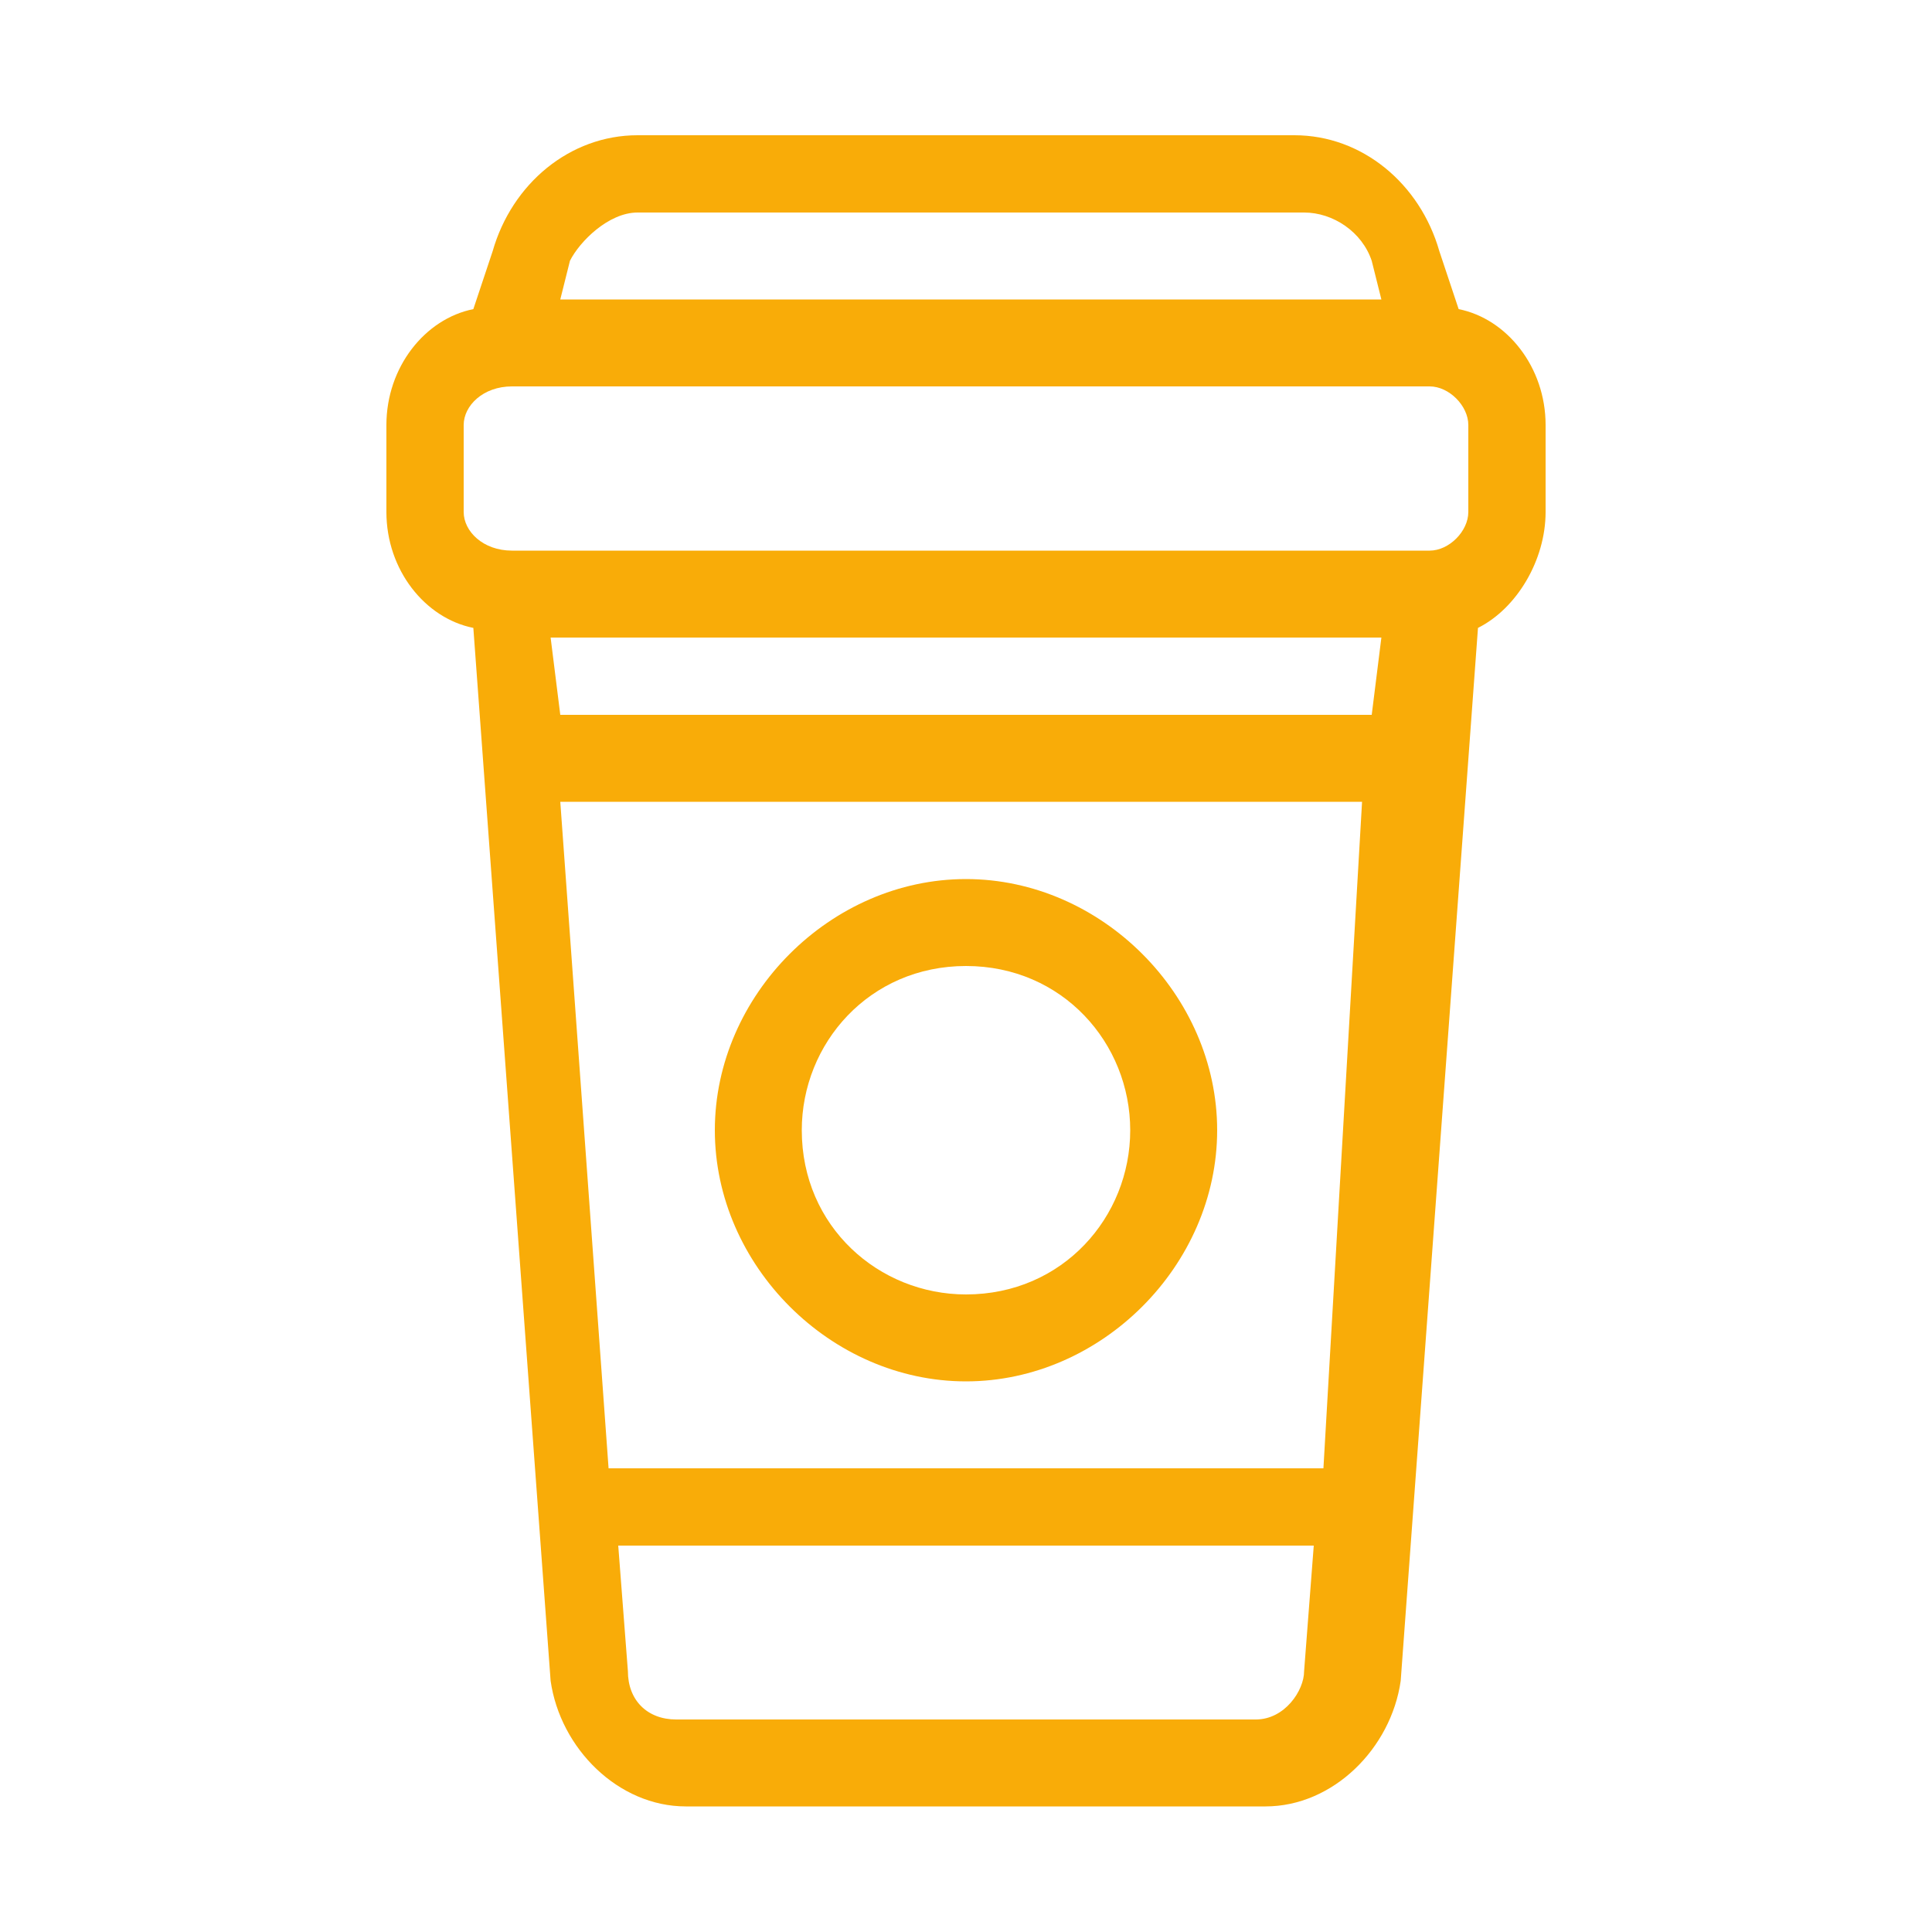 <?xml version="1.0" encoding="utf-8"?>
<!-- Generator: Adobe Illustrator 19.2.0, SVG Export Plug-In . SVG Version: 6.00 Build 0)  -->
<svg version="1.1" id="Layer_1" xmlns="http://www.w3.org/2000/svg" xmlns:xlink="http://www.w3.org/1999/xlink" x="0px" y="0px"
	 viewBox="0 0 20 20" style="enable-background:new 0 0 20 20;" xml:space="preserve">
<style type="text/css">
	.st0{fill:#F9AC08;}
</style>
<path class="st0" d="M10,14.3c-1.4,0-2.6-1.2-2.6-2.6S8.6,9.1,10,9.1s2.6,1.2,2.6,2.6S11.4,14.3,10,14.3z M10,10
	c-1,0-1.7,0.8-1.7,1.7c0,1,0.8,1.7,1.7,1.7c1,0,1.7-0.8,1.7-1.7C11.7,10.8,11,10,10,10z"/>
<path class="st0" d="M15.1,3.2l-0.2-0.6c-0.2-0.7-0.8-1.2-1.5-1.2H6.6c-0.7,0-1.3,0.5-1.5,1.2L4.9,3.2C4.4,3.3,4,3.8,4,4.4v0.9
	c0,0.6,0.4,1.1,0.9,1.2l0.8,10.9c0.1,0.7,0.7,1.3,1.4,1.3h6c0.7,0,1.3-0.6,1.4-1.3l0.8-10.9C15.7,6.3,16,5.8,16,5.3V4.4
	C16,3.8,15.6,3.3,15.1,3.2L15.1,3.2z M6.6,2.2h6.9c0.3,0,0.6,0.2,0.7,0.5l0.1,0.4H5.8l0.1-0.4C6,2.5,6.3,2.2,6.6,2.2L6.6,2.2z
	 M14.2,7.4H5.8L5.7,6.6h8.6L14.2,7.4L14.2,7.4z M13.7,15.2H6.3L5.8,8.3h8.3L13.7,15.2L13.7,15.2z M13,17.8H7c-0.3,0-0.5-0.2-0.5-0.5
	L6.4,16h7.2l-0.1,1.3C13.5,17.5,13.3,17.8,13,17.8L13,17.8z M15.2,5.3c0,0.2-0.2,0.4-0.4,0.4H5.3C5,5.7,4.8,5.5,4.8,5.3V4.4
	C4.8,4.2,5,4,5.3,4c0,0,0,0,0,0c0,0,0,0,0,0h9.5c0.2,0,0.4,0.2,0.4,0.4L15.2,5.3L15.2,5.3z"/>
</svg>
